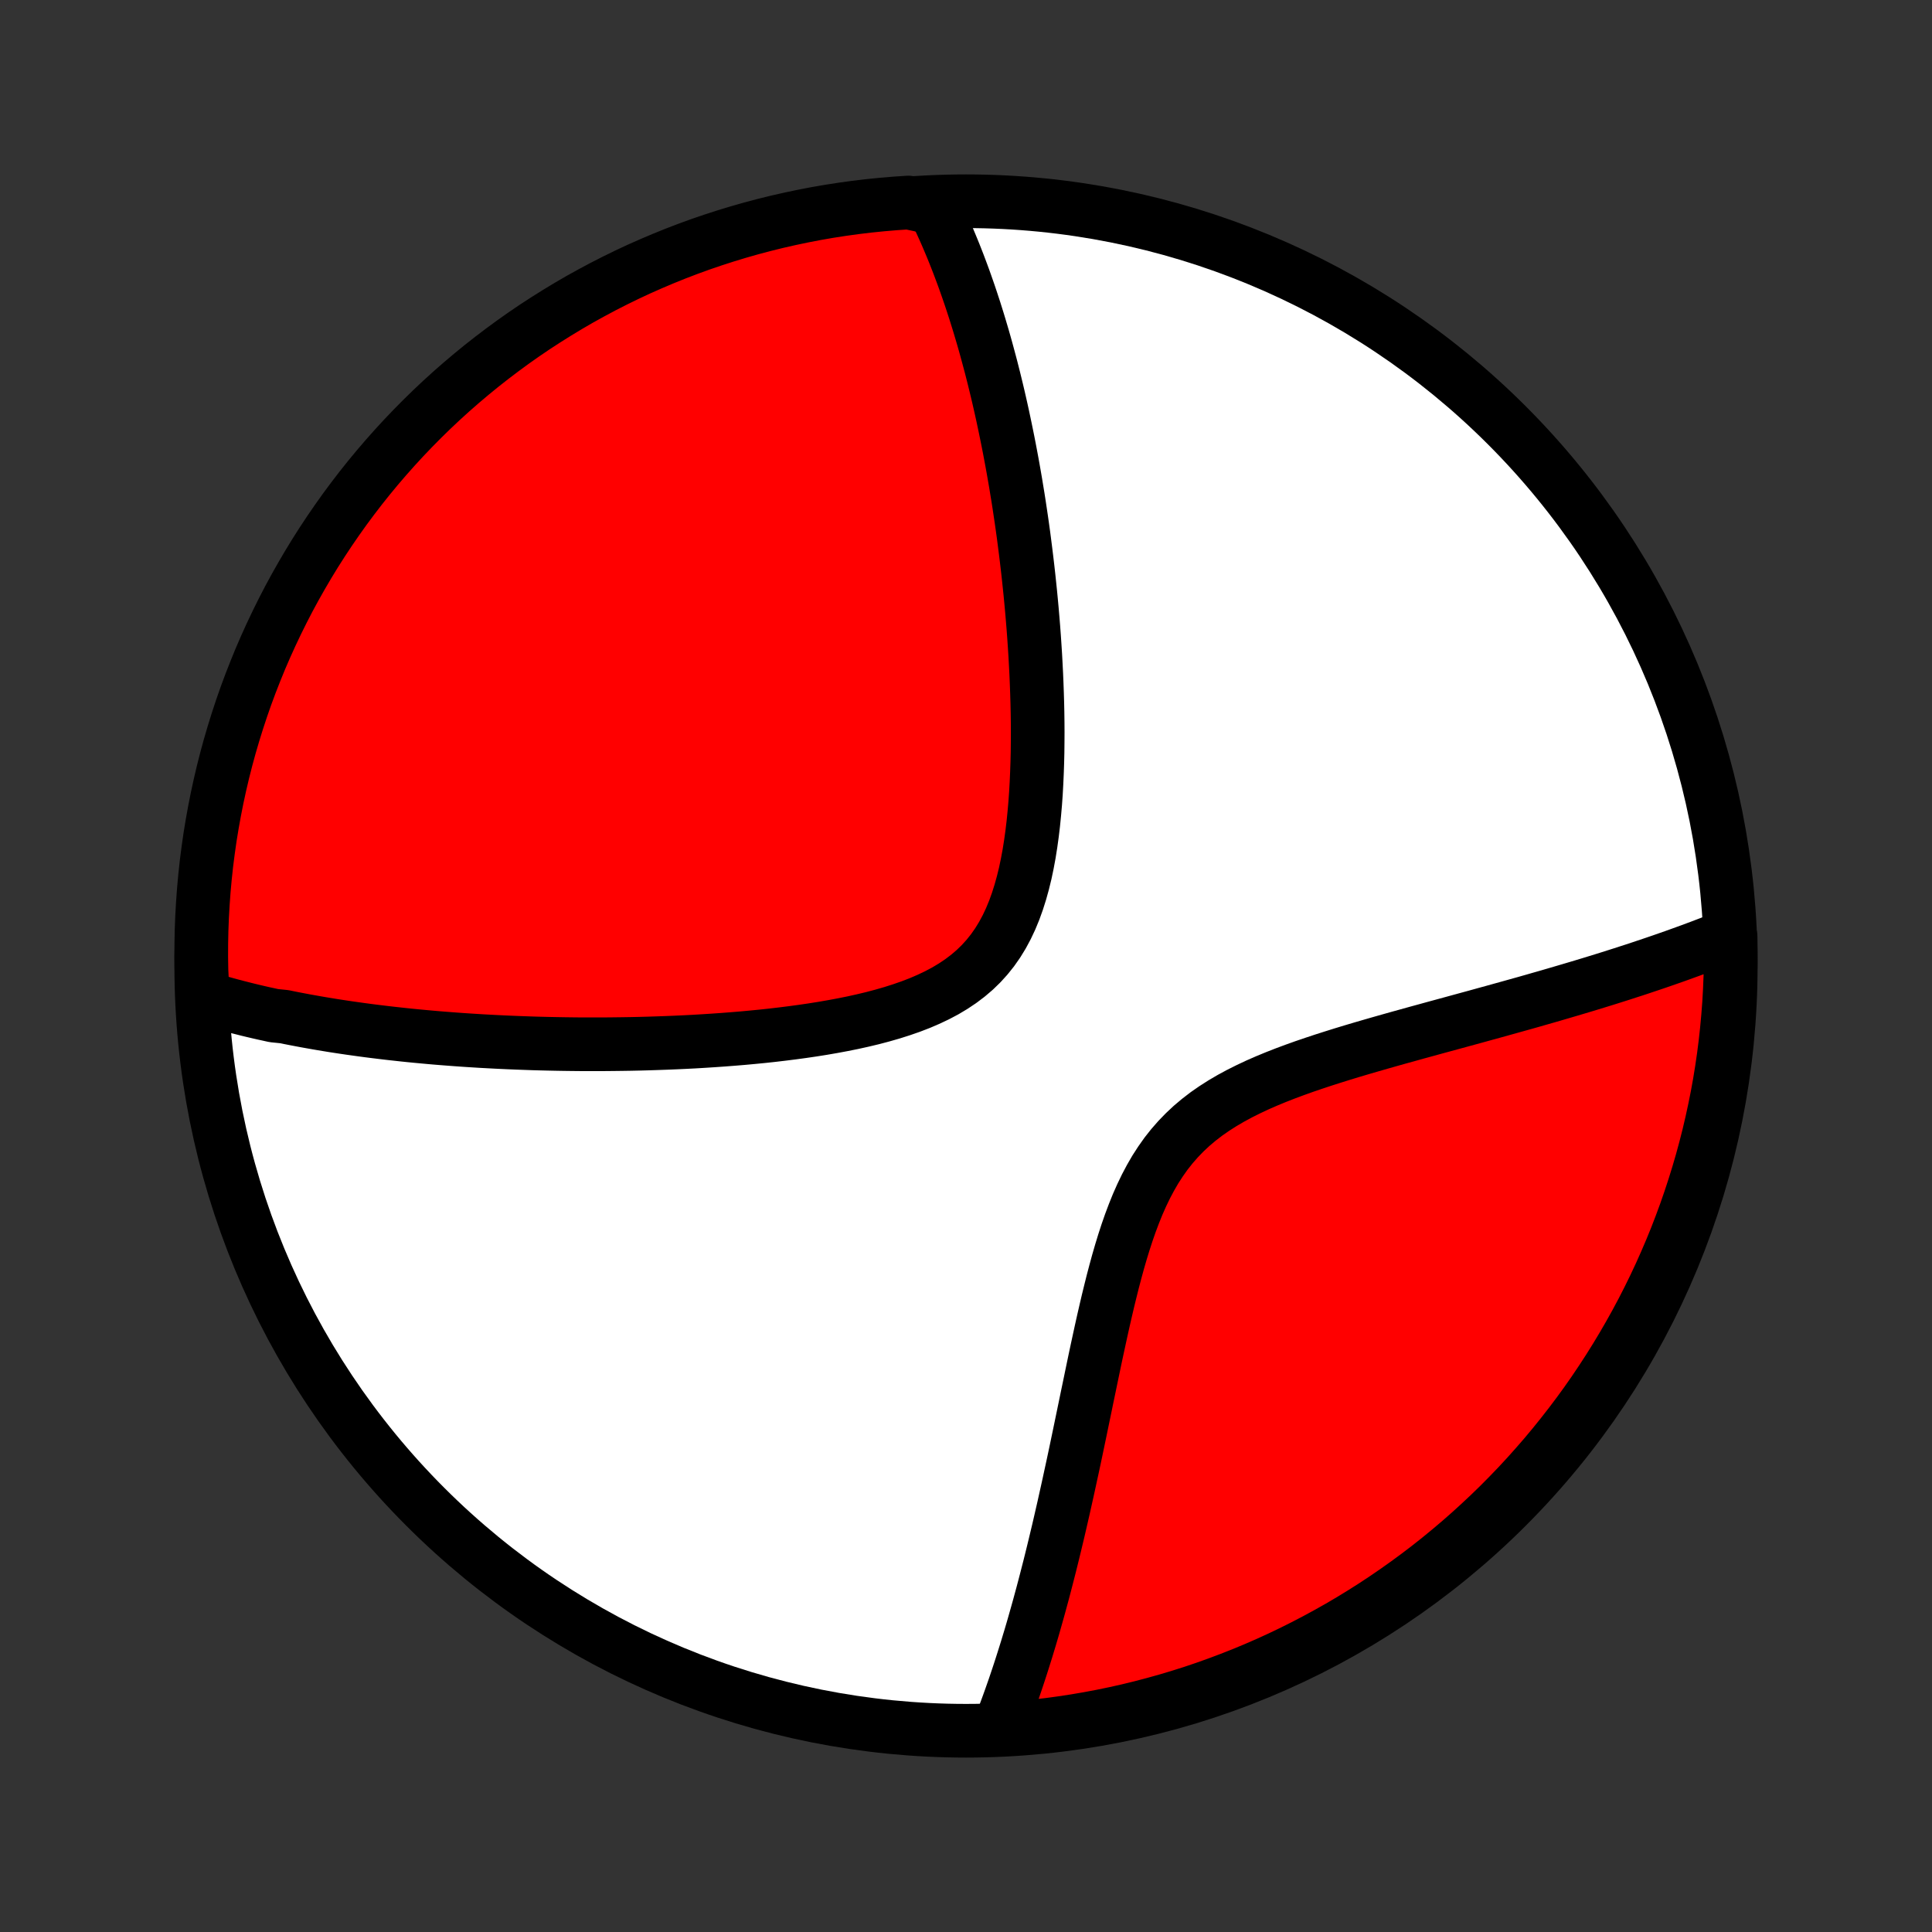 <?xml version="1.0" encoding="utf-8" standalone="no"?>
<!DOCTYPE svg PUBLIC "-//W3C//DTD SVG 1.1//EN"
  "http://www.w3.org/Graphics/SVG/1.1/DTD/svg11.dtd">
<!-- Created with matplotlib (http://matplotlib.org/) -->
<svg height="72pt" version="1.1" viewBox="0 0 72 72" width="72pt" xmlns="http://www.w3.org/2000/svg" xmlns:xlink="http://www.w3.org/1999/xlink">
 <rect x="0" y="0" width="72" height="72" fill="#333333" stroke="none"/>
 <defs>
  <style type="text/css">
*{stroke-linecap:butt;stroke-linejoin:round;}
  </style>
 </defs>
 <g id="figure_1">
  <g id="patch_1">
   <path d="
M0 72
L72 72
L72 0
L0 0
z
" style="fill:none;"/>
  </g>
  <g id="axes_1">
   <g id="PatchCollection_1">
    <defs>
     <path d="
M36 -7.5
C43.558 -7.5 50.808 -10.503 56.153 -15.848
C61.497 -21.192 64.5 -28.442 64.5 -36
C64.5 -43.558 61.497 -50.808 56.153 -56.153
C50.808 -61.497 43.558 -64.5 36 -64.5
C28.442 -64.5 21.192 -61.497 15.848 -56.153
C10.503 -50.808 7.5 -43.558 7.5 -36
C7.5 -28.442 10.503 -21.192 15.848 -15.848
C21.192 -10.503 28.442 -7.5 36 -7.5
z
" id="C0_0_a811fe30f3"/>
     <path d="
M7.558 -34.84
L7.743 -34.782
L7.928 -34.726
L8.114 -34.672
L8.301 -34.619
L8.488 -34.567
L8.676 -34.516
L8.865 -34.467
L9.054 -34.419
L9.244 -34.371
L9.435 -34.325
L9.627 -34.28
L9.819 -34.236
L10.013 -34.194
L10.207 -34.151
L10.599 -34.111
L10.796 -34.07
L10.994 -34.031
L11.194 -33.993
L11.395 -33.955
L11.597 -33.919
L11.8 -33.883
L12.004 -33.848
L12.21 -33.814
L12.417 -33.78
L12.626 -33.748
L12.836 -33.716
L13.048 -33.685
L13.262 -33.655
L13.477 -33.625
L13.694 -33.596
L13.912 -33.568
L14.133 -33.541
L14.355 -33.514
L14.579 -33.488
L14.806 -33.463
L15.034 -33.438
L15.265 -33.414
L15.498 -33.391
L15.733 -33.369
L15.971 -33.347
L16.21 -33.326
L16.453 -33.306
L16.698 -33.287
L16.945 -33.268
L17.196 -33.25
L17.449 -33.233
L17.704 -33.217
L17.963 -33.201
L18.225 -33.187
L18.489 -33.173
L18.757 -33.16
L19.028 -33.148
L19.302 -33.137
L19.579 -33.127
L19.86 -33.117
L20.144 -33.109
L20.431 -33.102
L20.722 -33.096
L21.017 -33.091
L21.315 -33.087
L21.616 -33.084
L21.922 -33.083
L22.231 -33.083
L22.544 -33.084
L22.86 -33.087
L23.18 -33.091
L23.504 -33.096
L23.832 -33.103
L24.163 -33.112
L24.499 -33.123
L24.837 -33.135
L25.18 -33.149
L25.526 -33.165
L25.875 -33.183
L26.228 -33.204
L26.584 -33.227
L26.943 -33.252
L27.305 -33.28
L27.67 -33.31
L28.038 -33.344
L28.407 -33.38
L28.779 -33.42
L29.153 -33.464
L29.527 -33.511
L29.903 -33.562
L30.279 -33.617
L30.656 -33.677
L31.032 -33.742
L31.407 -33.812
L31.78 -33.887
L32.15 -33.969
L32.518 -34.057
L32.881 -34.153
L33.24 -34.256
L33.592 -34.368
L33.938 -34.488
L34.276 -34.618
L34.604 -34.759
L34.922 -34.91
L35.23 -35.073
L35.524 -35.249
L35.806 -35.438
L36.073 -35.64
L36.326 -35.856
L36.563 -36.086
L36.785 -36.331
L36.991 -36.589
L37.182 -36.862
L37.357 -37.148
L37.518 -37.447
L37.664 -37.757
L37.797 -38.079
L37.916 -38.41
L38.024 -38.751
L38.121 -39.1
L38.208 -39.456
L38.284 -39.817
L38.352 -40.184
L38.411 -40.555
L38.463 -40.929
L38.508 -41.305
L38.546 -41.684
L38.579 -42.063
L38.606 -42.443
L38.627 -42.823
L38.644 -43.202
L38.657 -43.58
L38.666 -43.957
L38.67 -44.332
L38.672 -44.705
L38.67 -45.075
L38.665 -45.443
L38.657 -45.808
L38.646 -46.17
L38.633 -46.528
L38.618 -46.883
L38.6 -47.235
L38.581 -47.583
L38.559 -47.927
L38.536 -48.268
L38.511 -48.605
L38.484 -48.937
L38.456 -49.266
L38.426 -49.591
L38.395 -49.912
L38.362 -50.229
L38.329 -50.542
L38.294 -50.852
L38.258 -51.157
L38.221 -51.459
L38.183 -51.756
L38.145 -52.05
L38.105 -52.34
L38.064 -52.627
L38.022 -52.91
L37.98 -53.189
L37.937 -53.465
L37.892 -53.737
L37.848 -54.006
L37.802 -54.272
L37.756 -54.534
L37.709 -54.794
L37.661 -55.05
L37.613 -55.303
L37.564 -55.553
L37.514 -55.8
L37.464 -56.044
L37.413 -56.286
L37.362 -56.525
L37.31 -56.761
L37.257 -56.995
L37.204 -57.226
L37.15 -57.454
L37.095 -57.681
L37.04 -57.905
L36.984 -58.126
L36.928 -58.346
L36.87 -58.563
L36.812 -58.779
L36.754 -58.992
L36.695 -59.203
L36.635 -59.413
L36.574 -59.62
L36.513 -59.826
L36.451 -60.03
L36.388 -60.232
L36.325 -60.433
L36.26 -60.632
L36.195 -60.83
L36.129 -61.026
L36.062 -61.22
L35.994 -61.414
L35.926 -61.606
L35.856 -61.796
L35.785 -61.986
L35.714 -62.174
L35.641 -62.361
L35.568 -62.546
L35.493 -62.731
L35.417 -62.914
L35.34 -63.097
L35.262 -63.278
L35.182 -63.459
L35.101 -63.638
L35.019 -63.817
L34.936 -63.994
L34.851 -64.171
L34.349 -64.347
L33.852 -64.452
L33.357 -64.419
L32.862 -64.377
L32.368 -64.327
L31.875 -64.268
L31.384 -64.2
L30.893 -64.124
L30.405 -64.039
L29.918 -63.945
L29.433 -63.843
L28.95 -63.733
L28.469 -63.614
L27.991 -63.487
L27.514 -63.351
L27.041 -63.207
L26.57 -63.055
L26.102 -62.895
L25.637 -62.726
L25.175 -62.549
L24.717 -62.364
L24.262 -62.171
L23.81 -61.971
L23.363 -61.762
L22.919 -61.545
L22.479 -61.321
L22.043 -61.088
L21.611 -60.849
L21.184 -60.601
L20.762 -60.346
L20.344 -60.084
L19.93 -59.815
L19.522 -59.538
L19.119 -59.254
L18.721 -58.962
L18.328 -58.664
L17.94 -58.359
L17.558 -58.047
L17.182 -57.729
L16.811 -57.404
L16.446 -57.072
L16.087 -56.734
L15.735 -56.39
L15.388 -56.039
L15.047 -55.682
L14.713 -55.319
L14.386 -54.951
L14.065 -54.577
L13.751 -54.197
L13.443 -53.811
L13.143 -53.42
L12.849 -53.024
L12.563 -52.622
L12.283 -52.215
L12.011 -51.804
L11.746 -51.388
L11.489 -50.967
L11.239 -50.541
L10.996 -50.111
L10.761 -49.677
L10.534 -49.238
L10.315 -48.796
L10.103 -48.349
L9.899 -47.899
L9.703 -47.446
L9.516 -46.988
L9.336 -46.528
L9.164 -46.064
L9.001 -45.597
L8.846 -45.127
L8.699 -44.654
L8.56 -44.179
L8.43 -43.702
L8.308 -43.221
L8.195 -42.739
L8.09 -42.255
L7.994 -41.769
L7.906 -41.281
L7.826 -40.791
L7.756 -40.3
L7.693 -39.808
L7.64 -39.314
L7.595 -38.82
L7.559 -38.324
L7.531 -37.828
L7.512 -37.332
L7.502 -36.835
L7.5 -36.337
L7.508 -35.84
z
" id="C0_1_ad4febecd6"/>
     <path d="
M37.232 -7.575
L37.303 -7.758
L37.374 -7.943
L37.444 -8.13
L37.514 -8.319
L37.584 -8.51
L37.653 -8.703
L37.722 -8.899
L37.791 -9.096
L37.859 -9.296
L37.927 -9.499
L37.995 -9.704
L38.062 -9.911
L38.129 -10.121
L38.196 -10.334
L38.263 -10.549
L38.329 -10.767
L38.396 -10.988
L38.462 -11.212
L38.528 -11.439
L38.593 -11.669
L38.659 -11.902
L38.725 -12.138
L38.79 -12.378
L38.856 -12.621
L38.921 -12.867
L38.986 -13.117
L39.051 -13.37
L39.117 -13.627
L39.182 -13.888
L39.247 -14.152
L39.312 -14.42
L39.377 -14.692
L39.443 -14.968
L39.508 -15.248
L39.573 -15.532
L39.639 -15.82
L39.704 -16.112
L39.77 -16.408
L39.836 -16.708
L39.902 -17.013
L39.969 -17.321
L40.036 -17.634
L40.103 -17.951
L40.17 -18.272
L40.238 -18.597
L40.306 -18.926
L40.375 -19.259
L40.445 -19.596
L40.515 -19.937
L40.587 -20.281
L40.659 -20.629
L40.732 -20.98
L40.806 -21.335
L40.882 -21.692
L40.96 -22.052
L41.039 -22.414
L41.12 -22.778
L41.204 -23.144
L41.29 -23.511
L41.38 -23.879
L41.472 -24.247
L41.569 -24.615
L41.669 -24.981
L41.775 -25.346
L41.886 -25.709
L42.003 -26.068
L42.127 -26.423
L42.259 -26.774
L42.398 -27.118
L42.547 -27.455
L42.706 -27.785
L42.876 -28.106
L43.056 -28.417
L43.25 -28.717
L43.455 -29.007
L43.674 -29.284
L43.906 -29.549
L44.151 -29.802
L44.408 -30.043
L44.679 -30.271
L44.961 -30.488
L45.255 -30.692
L45.559 -30.886
L45.873 -31.07
L46.195 -31.244
L46.525 -31.409
L46.861 -31.567
L47.202 -31.716
L47.548 -31.859
L47.898 -31.996
L48.25 -32.127
L48.605 -32.254
L48.96 -32.375
L49.316 -32.493
L49.673 -32.607
L50.028 -32.718
L50.383 -32.826
L50.736 -32.931
L51.087 -33.033
L51.437 -33.134
L51.783 -33.232
L52.127 -33.329
L52.468 -33.423
L52.805 -33.517
L53.139 -33.608
L53.469 -33.699
L53.796 -33.788
L54.119 -33.876
L54.438 -33.963
L54.753 -34.049
L55.064 -34.134
L55.371 -34.219
L55.674 -34.302
L55.972 -34.385
L56.267 -34.467
L56.557 -34.548
L56.844 -34.628
L57.126 -34.708
L57.404 -34.788
L57.678 -34.866
L57.949 -34.945
L58.215 -35.023
L58.477 -35.1
L58.736 -35.177
L58.991 -35.253
L59.242 -35.329
L59.49 -35.405
L59.734 -35.48
L59.974 -35.555
L60.211 -35.63
L60.444 -35.704
L60.675 -35.779
L60.902 -35.852
L61.126 -35.926
L61.346 -36
L61.564 -36.073
L61.779 -36.146
L61.991 -36.219
L62.2 -36.292
L62.406 -36.364
L62.609 -36.437
L62.81 -36.51
L63.009 -36.582
L63.205 -36.655
L63.398 -36.727
L63.589 -36.8
L63.778 -36.872
L63.964 -36.945
L64.148 -37.018
L64.494 -37.09
L64.5 -36.599
L64.497 -36.102
L64.486 -35.604
L64.466 -35.107
L64.438 -34.61
L64.4 -34.113
L64.354 -33.617
L64.3 -33.122
L64.237 -32.627
L64.165 -32.134
L64.085 -31.642
L63.996 -31.151
L63.898 -30.662
L63.792 -30.174
L63.678 -29.688
L63.555 -29.204
L63.424 -28.722
L63.284 -28.242
L63.136 -27.765
L62.98 -27.29
L62.816 -26.817
L62.643 -26.348
L62.463 -25.881
L62.274 -25.418
L62.077 -24.958
L61.873 -24.501
L61.66 -24.047
L61.44 -23.598
L61.212 -23.152
L60.976 -22.71
L60.732 -22.272
L60.481 -21.838
L60.223 -21.409
L59.957 -20.983
L59.684 -20.563
L59.404 -20.147
L59.117 -19.736
L58.822 -19.33
L58.521 -18.93
L58.212 -18.534
L57.897 -18.143
L57.576 -17.758
L57.247 -17.379
L56.913 -17.005
L56.572 -16.637
L56.224 -16.275
L55.871 -15.919
L55.511 -15.569
L55.145 -15.226
L54.774 -14.888
L54.397 -14.557
L54.014 -14.233
L53.626 -13.915
L53.233 -13.604
L52.834 -13.3
L52.43 -13.003
L52.021 -12.713
L51.607 -12.429
L51.189 -12.153
L50.766 -11.885
L50.338 -11.623
L49.906 -11.369
L49.469 -11.123
L49.029 -10.884
L48.585 -10.653
L48.137 -10.429
L47.685 -10.213
L47.229 -10.005
L46.77 -9.805
L46.308 -9.613
L45.843 -9.43
L45.375 -9.254
L44.904 -9.086
L44.43 -8.926
L43.953 -8.775
L43.474 -8.632
L42.993 -8.498
L42.51 -8.371
L42.025 -8.253
L41.538 -8.144
L41.049 -8.043
L40.559 -7.951
L40.067 -7.867
L39.574 -7.792
L39.08 -7.725
L38.585 -7.667
L38.089 -7.617
z
" id="C0_2_afdfcce8bf"/>
    </defs>
    <g clip-path="url(#p1bffca34e9)">
     <use style="fill:#ffffff;stroke:#000000;stroke-width:2.0;" x="0.0" xlink:href="#C0_0_a811fe30f3" y="72.0"/>
    </g>
    <g clip-path="url(#p1bffca34e9)">
     <use style="fill:#ff0000;stroke:#000000;stroke-width:2.0;" x="0.0" xlink:href="#C0_1_ad4febecd6" y="72.0"/>
    </g>
    <g clip-path="url(#p1bffca34e9)">
     <use style="fill:#ff0000;stroke:#000000;stroke-width:2.0;" x="0.0" xlink:href="#C0_2_afdfcce8bf" y="72.0"/>
    </g>
   </g>
  </g>
 </g>
 <defs>
  <clipPath id="p1bffca34e9">
   <rect height="72.0" width="72.0" x="0.0" y="0.0"/>
  </clipPath>
 </defs>
</svg>
